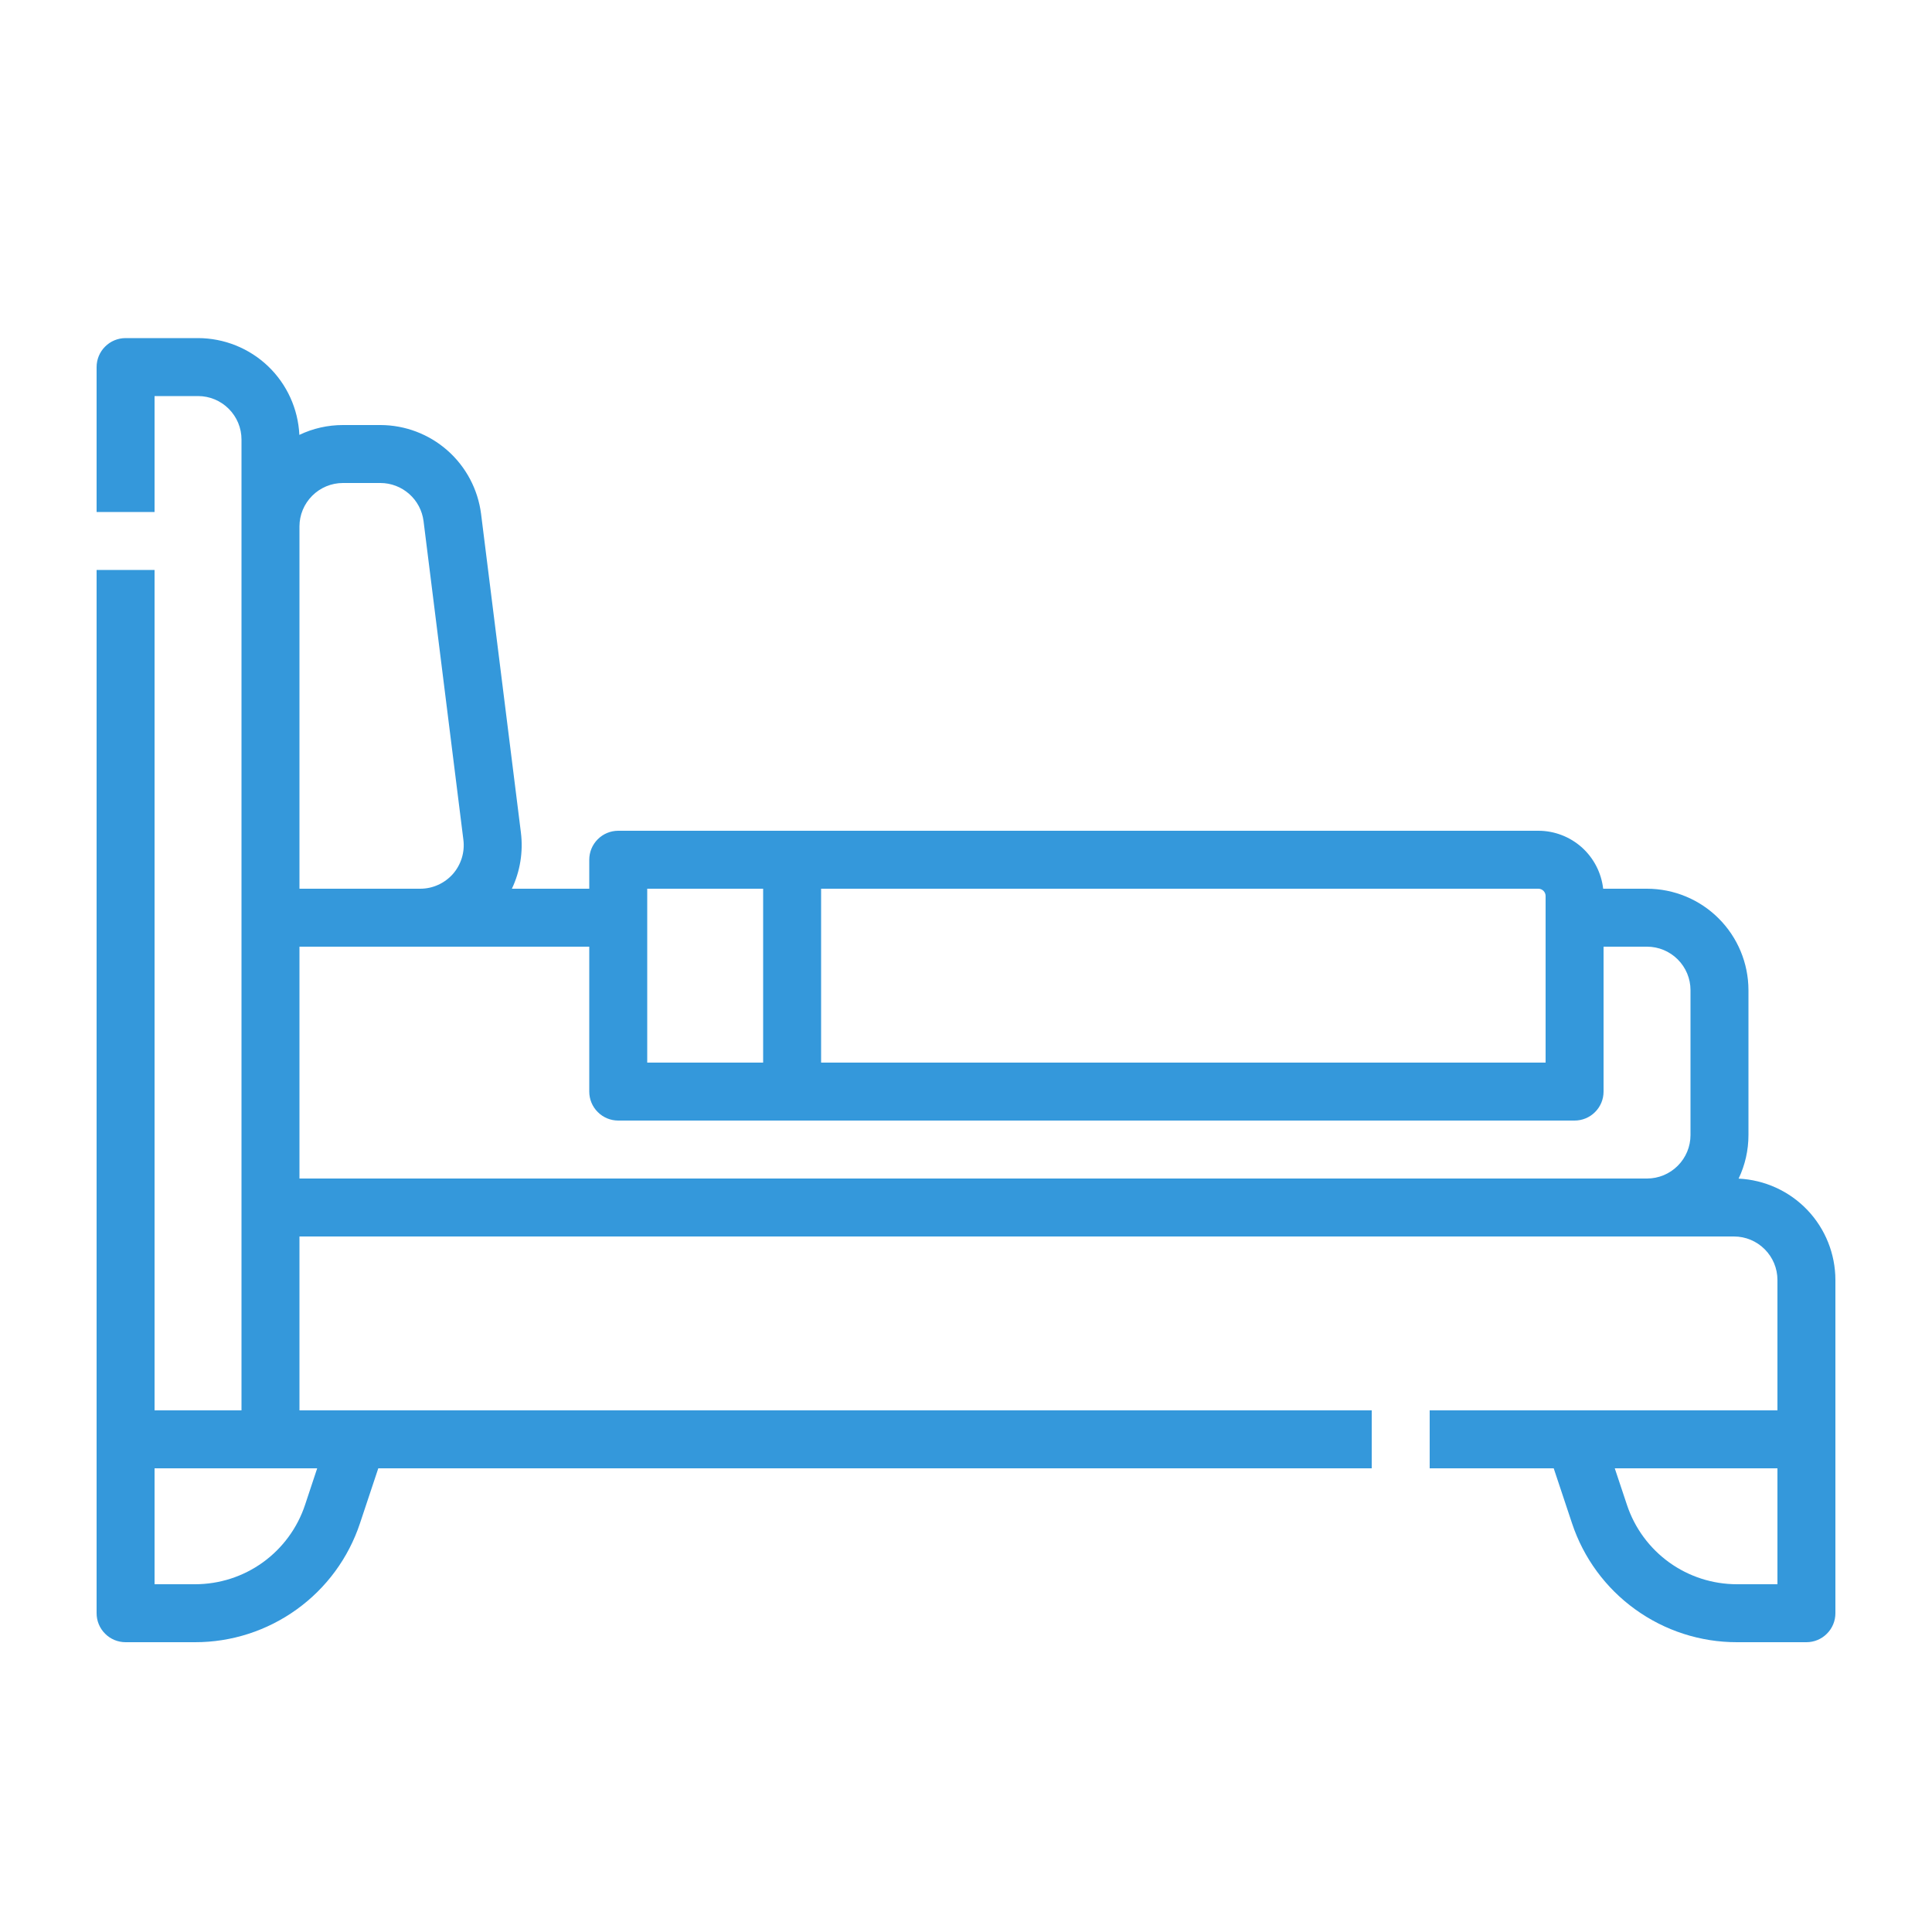 <svg width="40" height="40" viewBox="0 0 40 40" fill="none" xmlns="http://www.w3.org/2000/svg">
<path d="M35.996 24.402C36.131 24.12 36.2 23.812 36.2 23.5V20.5C36.199 19.943 35.978 19.41 35.584 19.016C35.191 18.622 34.657 18.401 34.1 18.4H33.192C33.154 18.07 32.997 17.766 32.75 17.544C32.502 17.323 32.182 17.2 31.85 17.2H12.8C12.641 17.2 12.488 17.263 12.376 17.376C12.263 17.488 12.2 17.641 12.2 17.8V18.4H10.598C10.769 18.039 10.834 17.636 10.785 17.239L9.96 10.639C9.895 10.132 9.648 9.665 9.265 9.327C8.881 8.988 8.388 8.801 7.876 8.8H7.1C6.788 8.8 6.479 8.869 6.198 9.004C6.172 8.464 5.94 7.955 5.55 7.582C5.159 7.209 4.64 7.001 4.1 7H2.6C2.441 7 2.288 7.063 2.176 7.176C2.063 7.288 2 7.441 2 7.6V10.6H3.2V8.2H4.1C4.339 8.2 4.567 8.295 4.736 8.464C4.905 8.633 5 8.861 5 9.1V29.2H3.2V11.8H2V33.4C2 33.559 2.063 33.712 2.176 33.824C2.288 33.937 2.441 34 2.6 34H4.038C4.793 34.001 5.53 33.763 6.143 33.321C6.756 32.88 7.215 32.256 7.453 31.538L7.832 30.4H28.4V29.2H6.2V25.6H35.9C36.139 25.6 36.367 25.695 36.536 25.864C36.705 26.033 36.8 26.261 36.8 26.5V29.2H29.6V30.4H32.168L32.547 31.538C32.785 32.256 33.244 32.88 33.857 33.321C34.47 33.763 35.206 34.001 35.962 34H37.4C37.559 34 37.712 33.937 37.824 33.824C37.937 33.712 38 33.559 38 33.4V26.5C37.999 25.96 37.791 25.441 37.418 25.05C37.045 24.66 36.536 24.428 35.996 24.402ZM6.567 30.4L6.315 31.159C6.156 31.637 5.85 32.053 5.441 32.348C5.033 32.642 4.542 32.8 4.038 32.8H3.2V30.4H6.567ZM32 18.55V22H17V18.4H31.85C31.89 18.4 31.928 18.416 31.956 18.444C31.984 18.472 32 18.51 32 18.55ZM13.4 18.4H15.8V22H13.4V18.4ZM7.1 10H7.876C8.095 10 8.307 10.081 8.471 10.226C8.636 10.371 8.741 10.571 8.769 10.788L9.594 17.388C9.61 17.515 9.598 17.644 9.561 17.765C9.523 17.887 9.46 18 9.376 18.096C9.291 18.191 9.187 18.268 9.071 18.32C8.955 18.373 8.828 18.4 8.701 18.4H6.2V10.9C6.2 10.661 6.295 10.433 6.464 10.264C6.633 10.095 6.861 10 7.1 10ZM6.2 24.4V19.6H12.2V22.6C12.2 22.759 12.263 22.912 12.376 23.024C12.488 23.137 12.641 23.2 12.8 23.2H32.6C32.759 23.2 32.912 23.137 33.024 23.024C33.137 22.912 33.2 22.759 33.2 22.6V19.6H34.1C34.339 19.6 34.567 19.695 34.736 19.864C34.905 20.033 35 20.261 35 20.5V23.5C35 23.739 34.905 23.967 34.736 24.136C34.567 24.305 34.339 24.4 34.1 24.4H6.2ZM36.8 32.8H35.962C35.458 32.8 34.967 32.642 34.559 32.348C34.15 32.053 33.844 31.637 33.685 31.159L33.432 30.4H36.8V32.8Z" fill="#3498DB"/>
</svg>
